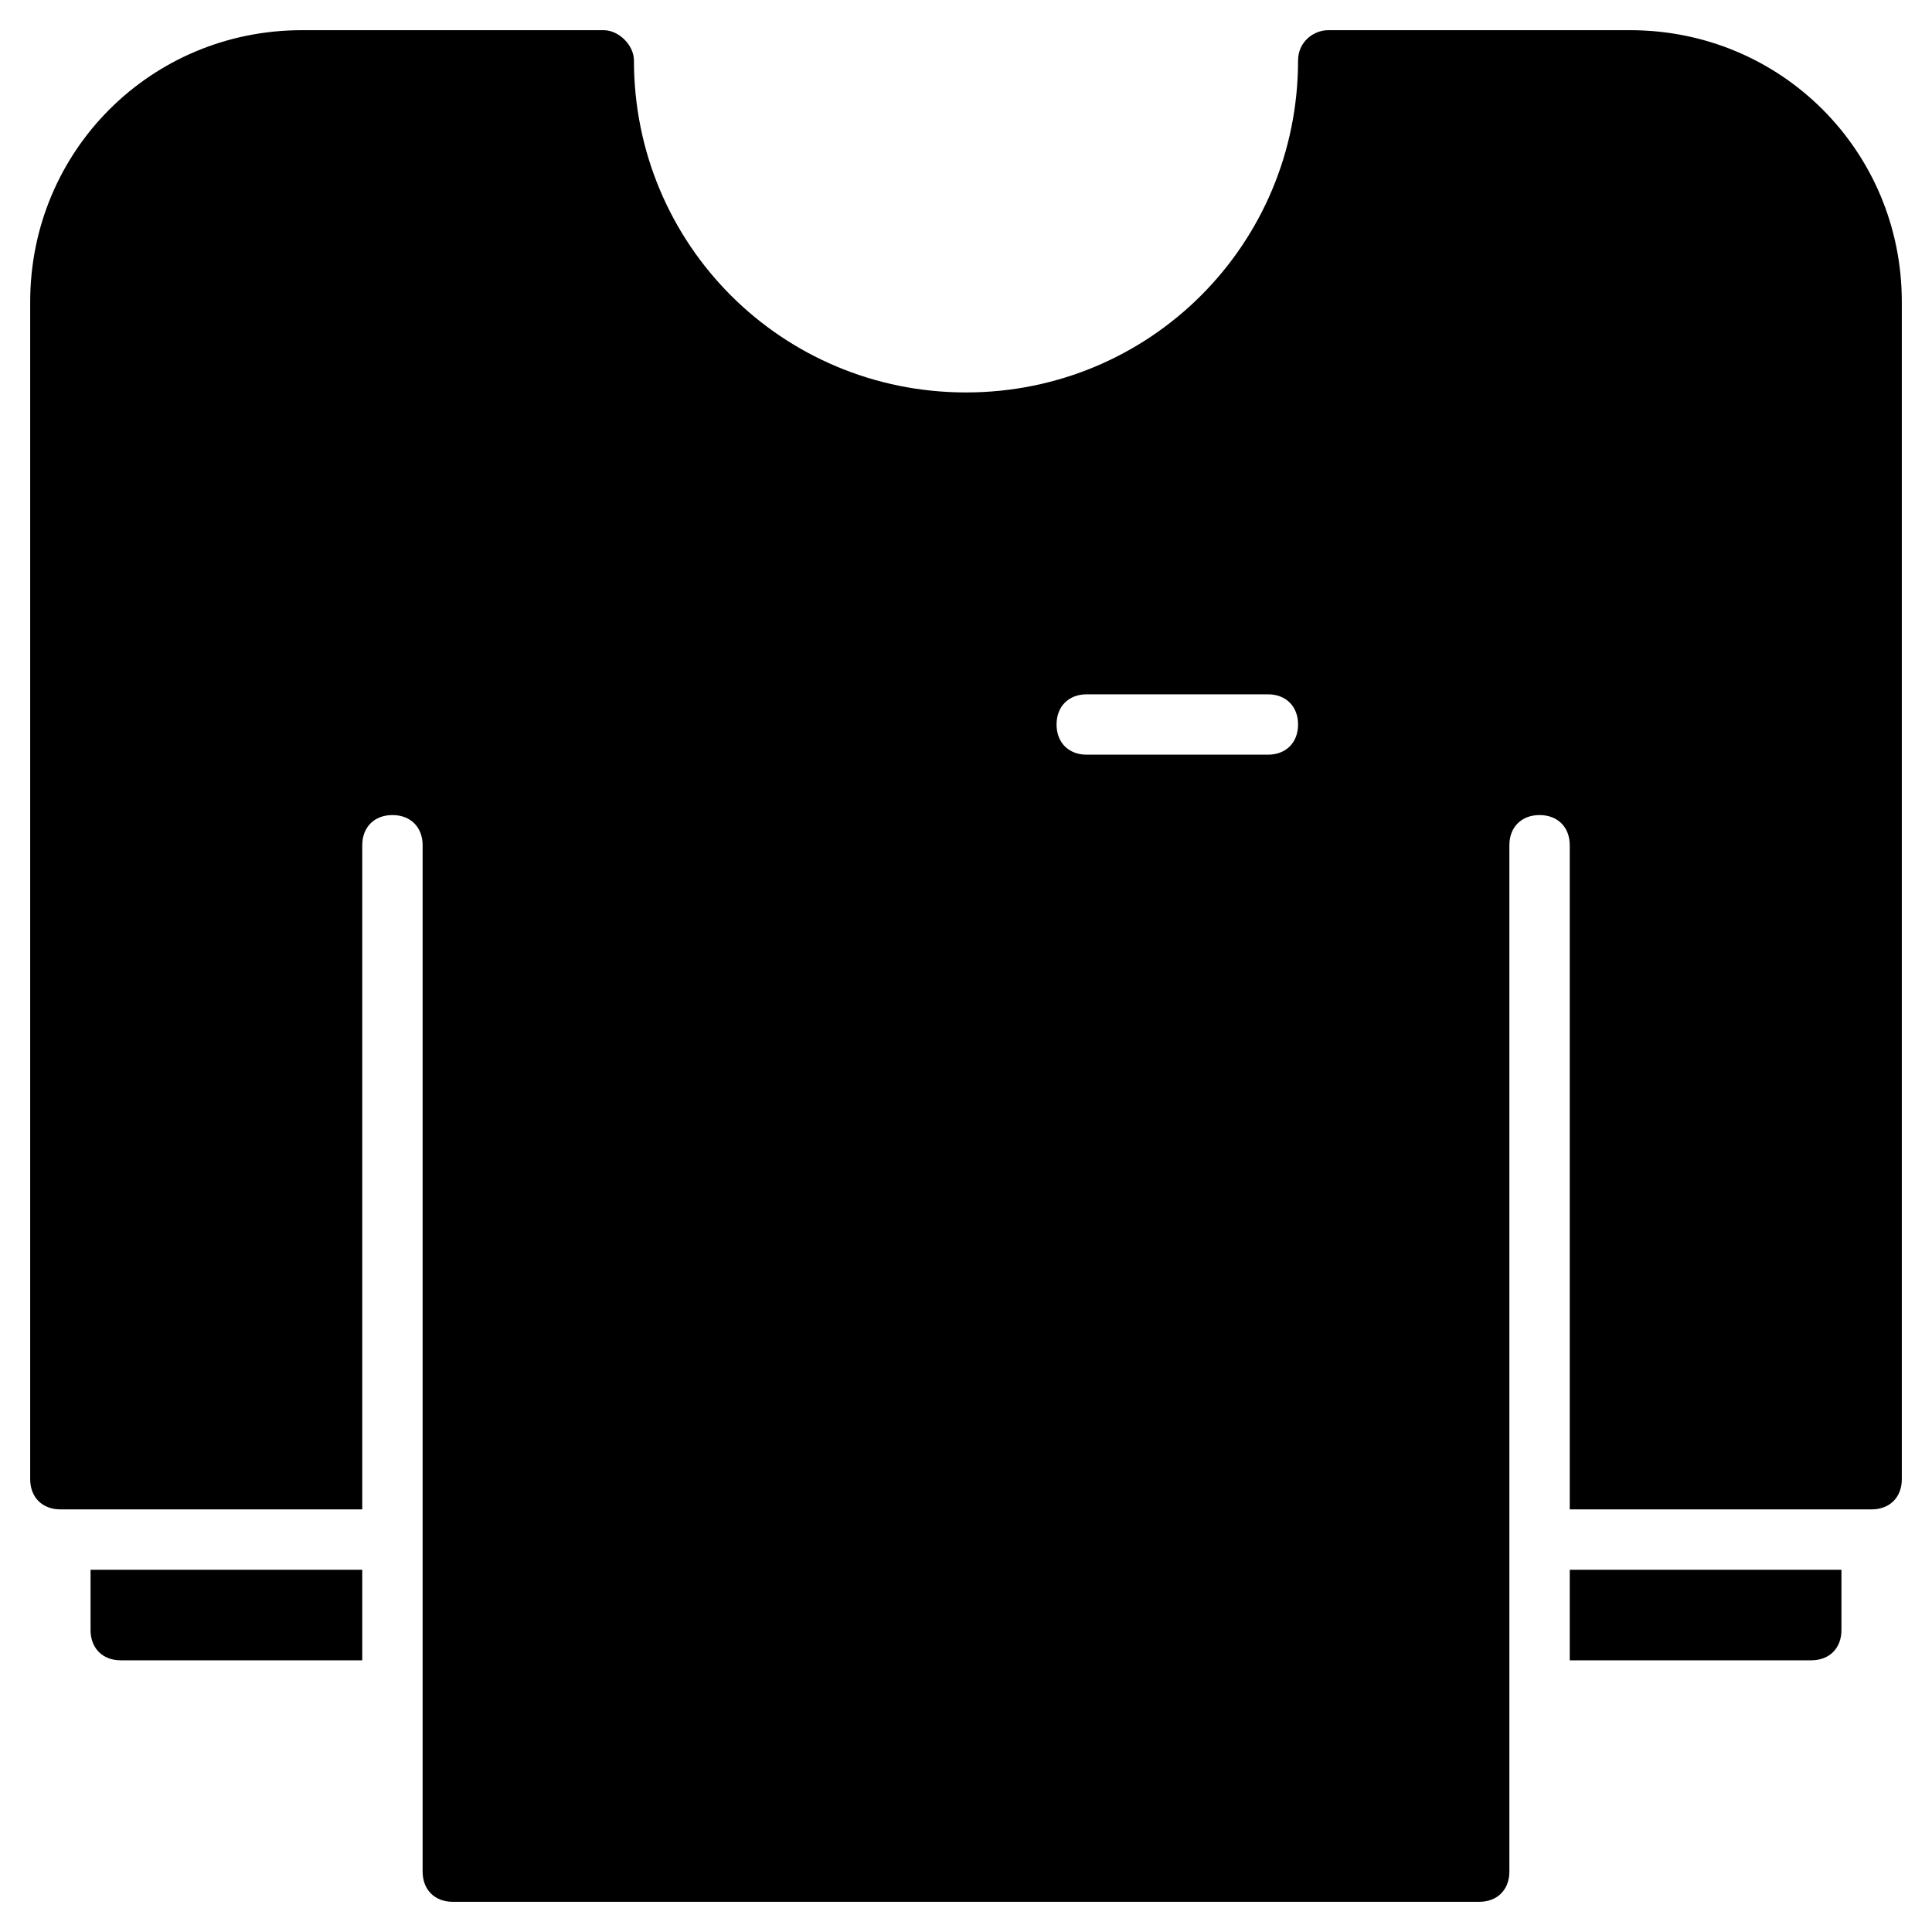 <?xml version="1.0" encoding="utf-8"?>
<!-- Generator: Adobe Illustrator 19.1.0, SVG Export Plug-In . SVG Version: 6.00 Build 0)  -->
<!DOCTYPE svg PUBLIC "-//W3C//DTD SVG 1.1//EN" "http://www.w3.org/Graphics/SVG/1.1/DTD/svg11.dtd">
<svg version="1.1" id="Layer_1" xmlns="http://www.w3.org/2000/svg" xmlns:xlink="http://www.w3.org/1999/xlink" x="0px" y="0px"
	 width="64px" height="64px" viewBox="0 0 64 64" enable-background="new 0 0 64 64" xml:space="preserve">
<path id="color_34_" d="M12,52H3v2c0,0.6,0.4,1,1,1h8V52z"/>
<path d="M50,28c0-0.6,0.4-1,1-1s1,0.4,1,1v22h10c0.6,0,1-0.4,1-1V10c0-5-4-9-9-9L44,1c-0.5,0-1,0.4-1,1c0,6.1-4.9,11-11,11
	S21,8.1,21,2c0-0.5-0.5-1-1-1L10,1c-5,0-9,4-9,9v39c0,0.6,0.4,1,1,1h10V28c0-0.6,0.4-1,1-1s1,0.4,1,1v34c0,0.6,0.4,1,1,1h34
	c0.6,0,1-0.4,1-1V28z M42,25h-6c-0.6,0-1-0.4-1-1s0.4-1,1-1h6c0.6,0,1,0.4,1,1S42.6,25,42,25z"/>
<path id="color_33_" d="M52,55h8c0.6,0,1-0.4,1-1v-2h-9V55z"/>
</svg>
